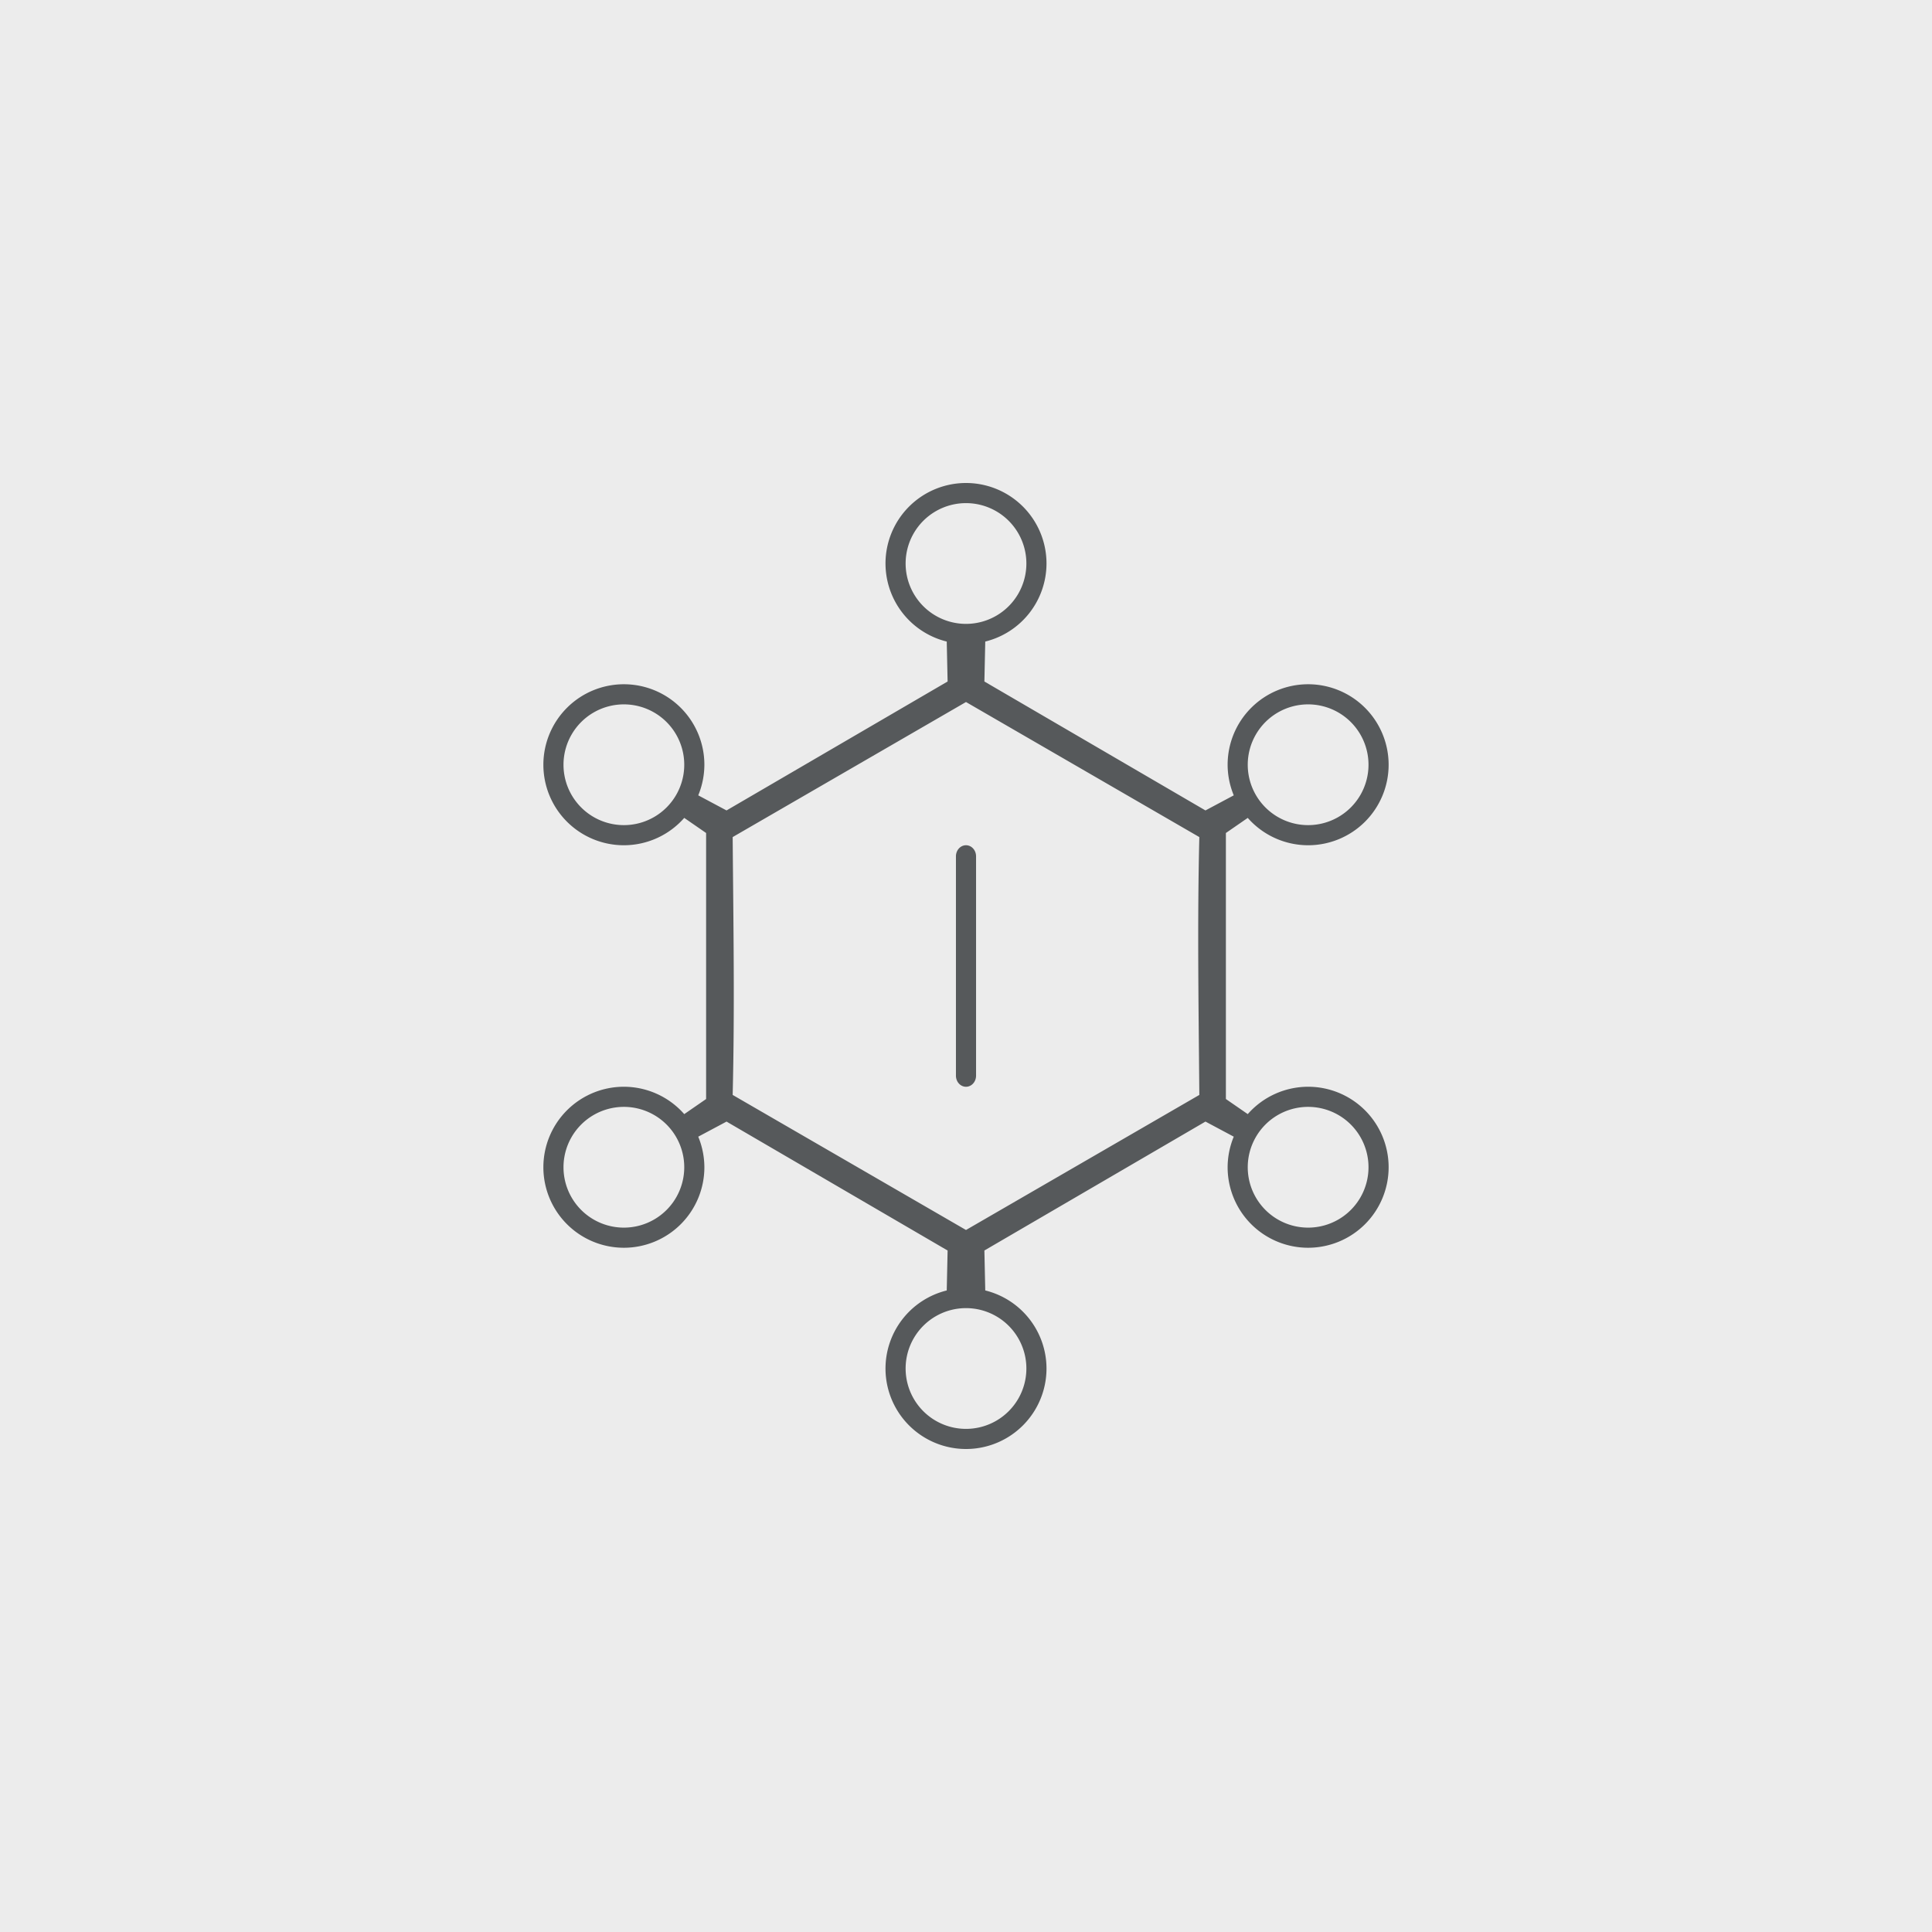 <svg xmlns="http://www.w3.org/2000/svg" width="192" height="192">
  <rect width="100%" height="100%" style="fill:#ececec;stroke-width:4" />
  <path
    d="M96 48a8 8 0 0 0-8 8 8 8 0 0 0 6.086 7.758l.086 3.969-21.97 12.813-2.812-1.5A8 8 0 0 0 70 76a8 8 0 1 0-8 8 8 8 0 0 0 6-2.718l2.172 1.5v26.438L68 110.72a8 8 0 0 0-6-2.72 8 8 0 1 0 8 8 8 8 0 0 0-.61-3.038l2.813-1.5 21.969 12.813-.086 3.969A8 8 0 0 0 88 136a8 8 0 1 0 16 0 8 8 0 0 0-6.086-7.757l-.086-3.97 21.97-12.812 2.812 1.5A8 8 0 0 0 122 116a8 8 0 1 0 8-8 8.001 8.001 0 0 0-6 2.719l-2.172-1.5V82.782l2.172-1.5A8 8 0 0 0 130 84a8 8 0 1 0-8-8 8 8 0 0 0 .61 3.04l-2.813 1.5-21.969-12.813.086-3.97A8 8 0 0 0 104 56a8 8 0 0 0-8-8zm0 2a6 6 0 1 1 0 12 6 6 0 0 1 0-12zm0 19.766 23.188 13.422c-.21 8.598-.069 17.026 0 25.625L96 122.235l-23.188-13.422c.21-8.598.069-17.026 0-25.625zM62 70a6 6 0 1 1 0 12 6 6 0 0 1 0-12zm68 0a6 6 0 1 1 0 12 6 6 0 0 1 0-12zM96 84c-.554 0-1 .493-1 1.102v21.797c0 .61.446 1.102 1 1.102s1-.493 1-1.102V85.102c0-.61-.446-1.102-1-1.102zm-34 26a6 6 0 1 1 0 12 6 6 0 0 1 0-12zm68 0a6 6 0 1 1 0 12 6 6 0 0 1 0-12zm-34 20a6 6 0 1 1 0 12 6 6 0 0 1 0-12z"
    style="fill:#56595b;paint-order:stroke fill markers;stroke-width:3.75" />
</svg>
